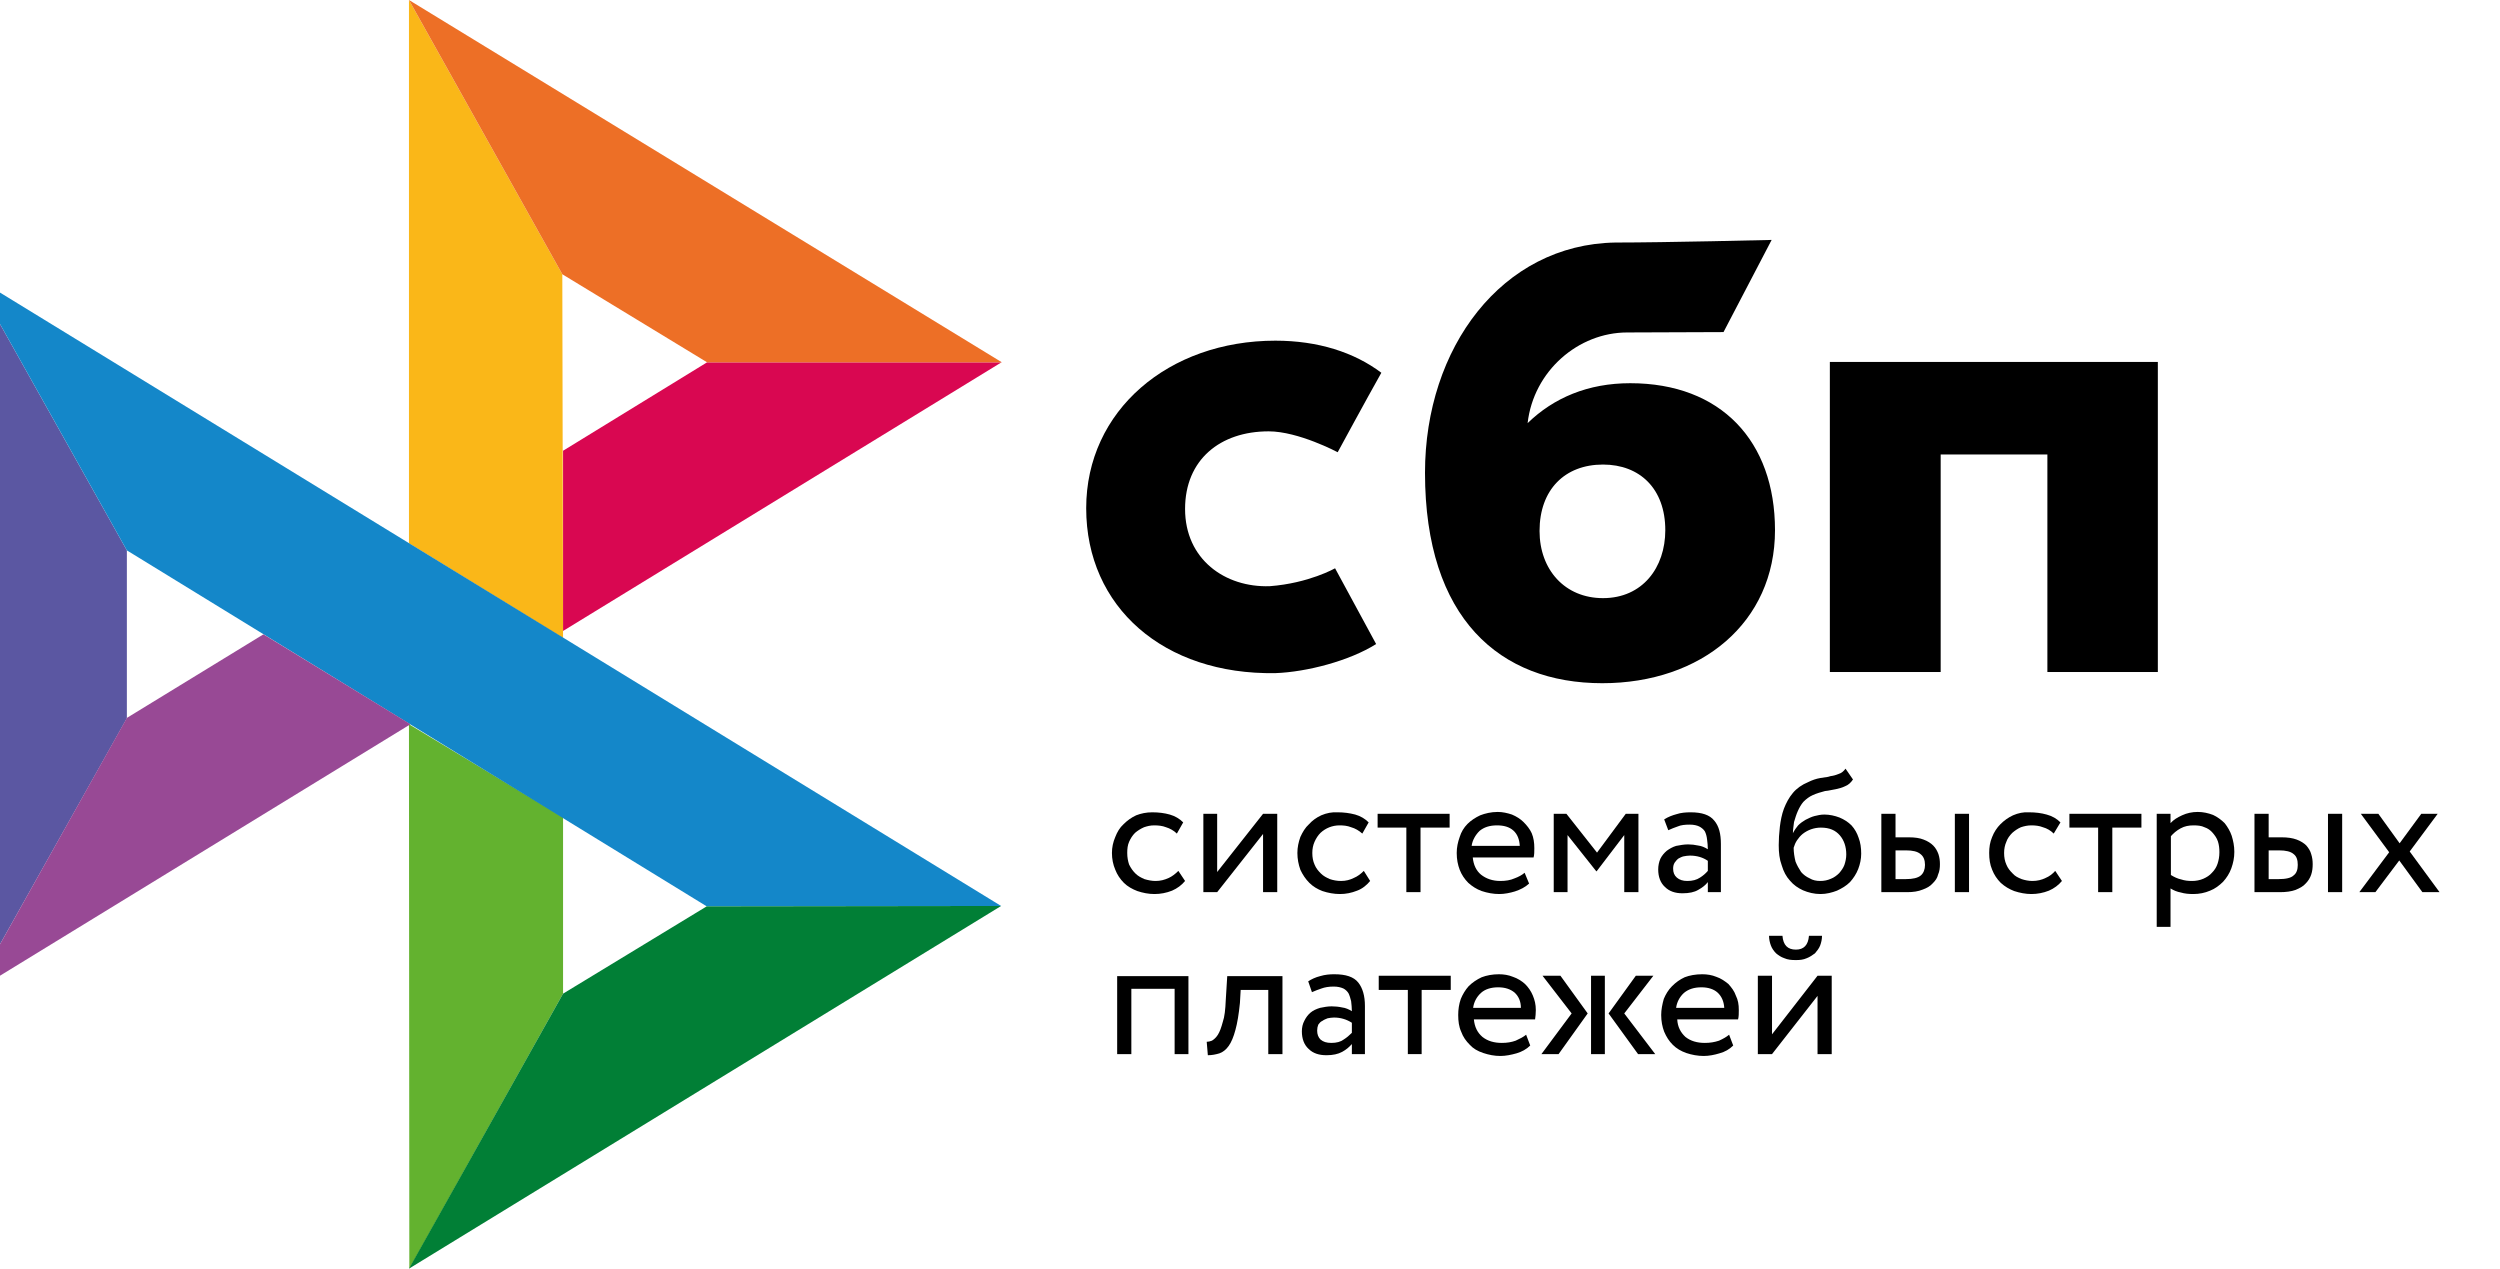 <svg width="67" height="34" viewBox="0 0 67 34" fill="none" xmlns="http://www.w3.org/2000/svg" xmlns:xlink="http://www.w3.org/1999/xlink">
	<desc>
			Created with Pixso.
	</desc>
	<defs>
		<clipPath id="clip4_4491">
			<rect id="Payment Method" width="67.717" height="34" transform="translate(-0.715 0)" fill="white" fill-opacity="0"/>
		</clipPath>
	</defs>
	<rect id="Payment Method" width="67.717" height="34" transform="translate(-0.715 0)" fill="#FFFFFF" fill-opacity="0"/>
	<g clip-path="url(#clip4_4491)">
		<path id="path60" d="M57.83 9.7L57.83 18.01L54.87 18.01L54.87 12.18L52.01 12.18L52.01 18.01L49.04 18.01L49.04 9.7L57.83 9.7L57.83 9.7Z" fill="#000000" fill-opacity="1" fill-rule="nonzero"/>
		<path id="path62" d="M42.94 18.31C45.6 18.31 47.57 16.68 47.57 14.21C47.57 11.82 46.12 10.27 43.69 10.27C42.56 10.27 41.64 10.66 40.94 11.34C41.1 9.94 42.3 8.91 43.61 8.91C43.91 8.91 46.19 8.9 46.19 8.9L47.48 6.43C47.48 6.43 44.62 6.5 43.29 6.5C40.25 6.55 38.19 9.32 38.19 12.67C38.19 16.58 40.2 18.31 42.94 18.31ZM42.96 12.45C43.95 12.45 44.63 13.1 44.63 14.21C44.63 15.21 44.02 16.03 42.96 16.03C41.94 16.03 41.26 15.27 41.26 14.23C41.26 13.12 41.94 12.45 42.96 12.45Z" fill="#000000" fill-opacity="1" fill-rule="evenodd"/>
		<path id="path64" d="M35.78 15.23C35.78 15.23 35.08 15.63 34.03 15.71C32.83 15.75 31.76 14.99 31.76 13.64C31.76 12.32 32.7 11.56 34 11.56C34.8 11.56 35.85 12.12 35.85 12.12C35.85 12.12 36.62 10.7 37.02 9.99C36.29 9.44 35.32 9.13 34.18 9.13C31.32 9.13 29.11 11 29.11 13.62C29.11 16.27 31.19 18.09 34.18 18.04C35.02 18.01 36.17 17.71 36.88 17.26L35.78 15.23Z" fill="#000000" fill-opacity="1" fill-rule="nonzero"/>
		<path id="path66" d="M-0.72 7.4L3.4 14.75L3.4 19.25L-0.72 26.59L-0.72 7.4Z" fill="#5B57A2" fill-opacity="1" fill-rule="nonzero"/>
		<path id="path68" d="M15.09 12.08L18.95 9.71L26.84 9.71L15.09 16.91L15.09 12.08Z" fill="#D90751" fill-opacity="1" fill-rule="nonzero"/>
		<path id="path70" d="M15.07 7.35L15.09 17.1L10.96 14.56L10.96 0L15.07 7.35Z" fill="#FAB718" fill-opacity="1" fill-rule="nonzero"/>
		<path id="path72" d="M26.85 9.71L18.95 9.71L15.07 7.35L10.96 0L26.85 9.71Z" fill="#ED6F26" fill-opacity="1" fill-rule="nonzero"/>
		<path id="path74" d="M15.09 26.63L15.09 21.9L10.96 19.41L10.97 34L15.09 26.63Z" fill="#63B22F" fill-opacity="1" fill-rule="nonzero"/>
		<path id="path76" d="M18.94 24.29L3.4 14.75L-0.72 7.4L26.83 24.28L18.94 24.29Z" fill="#1487C9" fill-opacity="1" fill-rule="nonzero"/>
		<path id="path78" d="M10.96 34L15.09 26.63L18.94 24.29L26.83 24.28L10.96 34Z" fill="#017F36" fill-opacity="1" fill-rule="nonzero"/>
		<path id="path80" d="M-0.72 26.59L11 19.41L7.06 17L3.4 19.24L-0.72 26.59Z" fill="#984995" fill-opacity="1" fill-rule="nonzero"/>
		<path id="path82" d="M31.76 23.61C31.67 23.72 31.55 23.81 31.41 23.87C31.26 23.93 31.1 23.96 30.94 23.96C30.78 23.96 30.63 23.93 30.48 23.88C30.35 23.83 30.22 23.76 30.12 23.66C30.02 23.56 29.94 23.44 29.89 23.31C29.83 23.17 29.8 23.02 29.8 22.86C29.8 22.71 29.83 22.57 29.89 22.43C29.94 22.3 30.01 22.18 30.11 22.09C30.21 21.99 30.32 21.91 30.45 21.85C30.58 21.8 30.72 21.77 30.88 21.77C31.05 21.77 31.21 21.79 31.35 21.83C31.49 21.87 31.61 21.94 31.71 22.04L31.54 22.34C31.46 22.26 31.35 22.2 31.25 22.17C31.15 22.13 31.04 22.12 30.93 22.12C30.83 22.12 30.75 22.14 30.66 22.17C30.57 22.21 30.49 22.26 30.42 22.32C30.35 22.39 30.3 22.47 30.26 22.56C30.22 22.65 30.21 22.75 30.21 22.86C30.21 22.98 30.23 23.08 30.26 23.17C30.31 23.27 30.36 23.34 30.43 23.41C30.5 23.48 30.58 23.52 30.67 23.56C30.77 23.59 30.87 23.61 30.97 23.61C31.1 23.61 31.21 23.58 31.32 23.53C31.41 23.49 31.5 23.42 31.58 23.34L31.76 23.61ZM32.25 23.91L32.25 21.81L32.62 21.81L32.62 23.37L33.85 21.81L34.23 21.81L34.23 23.91L33.85 23.91L33.85 22.35L32.62 23.91L32.25 23.91ZM36.72 23.61C36.63 23.72 36.51 23.82 36.37 23.87C36.22 23.93 36.07 23.96 35.91 23.96C35.75 23.96 35.59 23.93 35.44 23.88C35.31 23.83 35.19 23.76 35.09 23.66C34.99 23.56 34.91 23.44 34.85 23.31C34.8 23.17 34.77 23.02 34.77 22.86C34.77 22.71 34.8 22.57 34.85 22.43C34.91 22.3 34.98 22.18 35.08 22.09C35.17 21.99 35.28 21.91 35.41 21.85C35.55 21.79 35.7 21.76 35.85 21.77C36.01 21.77 36.17 21.79 36.32 21.83C36.46 21.87 36.58 21.94 36.68 22.04L36.51 22.34C36.42 22.26 36.32 22.2 36.21 22.17C36.11 22.13 36.01 22.12 35.9 22.12C35.71 22.12 35.53 22.19 35.39 22.32C35.32 22.39 35.27 22.47 35.23 22.56C35.19 22.65 35.17 22.75 35.17 22.86C35.17 22.98 35.19 23.08 35.23 23.17C35.27 23.27 35.33 23.34 35.4 23.41C35.47 23.48 35.55 23.52 35.64 23.56C35.73 23.59 35.83 23.61 35.94 23.61C36.07 23.61 36.18 23.58 36.28 23.53C36.38 23.49 36.47 23.42 36.55 23.34L36.72 23.61ZM36.92 21.81L38.85 21.81L38.85 22.18L38.07 22.18L38.07 23.91L37.69 23.91L37.69 22.18L36.92 22.18L36.92 21.81L36.92 21.81Z" fill="#000000" fill-opacity="1" fill-rule="nonzero"/>
		<path id="path84" d="M40.6 23.89C40.75 23.84 40.87 23.78 40.98 23.68L40.86 23.39C40.79 23.45 40.7 23.5 40.59 23.54C40.48 23.59 40.35 23.61 40.21 23.61C40 23.61 39.83 23.55 39.69 23.44C39.56 23.33 39.49 23.18 39.47 22.98L41.1 22.98C41.12 22.91 41.12 22.82 41.12 22.73C41.12 22.58 41.1 22.45 41.05 22.33C41 22.22 40.92 22.12 40.83 22.03C40.75 21.95 40.64 21.88 40.52 21.83C40.4 21.79 40.27 21.76 40.14 21.76C39.96 21.76 39.8 21.8 39.67 21.85C39.54 21.91 39.42 21.99 39.33 22.08C39.23 22.18 39.16 22.3 39.12 22.43C39.07 22.57 39.04 22.71 39.04 22.86C39.04 23.03 39.07 23.18 39.12 23.31C39.17 23.44 39.25 23.56 39.35 23.66C39.45 23.75 39.57 23.83 39.71 23.88C39.86 23.93 40.02 23.96 40.18 23.96C40.32 23.96 40.47 23.93 40.6 23.89ZM39.65 22.27C39.77 22.17 39.92 22.12 40.12 22.12C40.3 22.12 40.45 22.16 40.56 22.26C40.67 22.36 40.72 22.5 40.73 22.67L39.44 22.67C39.46 22.52 39.54 22.38 39.65 22.27Z" fill="#000000" fill-opacity="1" fill-rule="evenodd"/>
		<path id="path86" d="M41.64 21.81L41.98 21.81L42.8 22.85L43.57 21.81L43.91 21.81L43.91 23.91L43.53 23.91L43.53 22.38L42.79 23.35L42.78 23.35L42.01 22.38L42.01 23.91L41.64 23.91L41.64 21.81Z" fill="#000000" fill-opacity="1" fill-rule="nonzero"/>
		<path id="path88" d="M44.93 21.82C44.82 21.85 44.71 21.89 44.6 21.96L44.71 22.25C44.79 22.21 44.88 22.18 44.96 22.15C45.05 22.11 45.16 22.1 45.29 22.1C45.39 22.1 45.48 22.12 45.54 22.15C45.6 22.18 45.66 22.23 45.69 22.28C45.72 22.34 45.74 22.41 45.75 22.5C45.76 22.58 45.77 22.67 45.77 22.76C45.69 22.71 45.6 22.67 45.51 22.66C45.42 22.64 45.33 22.63 45.24 22.63C45.13 22.63 45.03 22.65 44.92 22.67C44.82 22.7 44.74 22.75 44.67 22.8C44.6 22.86 44.54 22.93 44.5 23.01C44.46 23.1 44.44 23.2 44.44 23.3C44.44 23.5 44.5 23.66 44.62 23.77C44.74 23.89 44.9 23.94 45.09 23.94C45.27 23.94 45.41 23.91 45.51 23.85C45.62 23.79 45.71 23.72 45.77 23.64L45.77 23.91L46.12 23.91L46.12 22.62C46.12 22.35 46.07 22.14 45.94 21.99C45.82 21.84 45.61 21.77 45.31 21.77C45.18 21.77 45.05 21.78 44.93 21.82ZM45.56 23.52C45.47 23.58 45.36 23.61 45.22 23.61C45.1 23.61 45.01 23.58 44.94 23.52C44.87 23.46 44.84 23.38 44.84 23.28C44.84 23.22 44.85 23.17 44.88 23.12C44.91 23.08 44.94 23.04 44.98 23.01C45.02 22.99 45.07 22.96 45.12 22.95C45.18 22.94 45.23 22.93 45.29 22.93C45.48 22.93 45.64 22.98 45.77 23.07L45.77 23.34C45.71 23.41 45.64 23.47 45.56 23.52ZM49.45 21.07C49.53 21.04 49.6 20.98 49.66 20.89L49.46 20.6C49.41 20.67 49.35 20.72 49.28 20.74C49.21 20.77 49.14 20.79 49.06 20.8L48.99 20.82C48.93 20.83 48.86 20.84 48.79 20.85C48.67 20.87 48.56 20.91 48.46 20.96C48.29 21.03 48.15 21.13 48.05 21.25C47.94 21.38 47.87 21.52 47.81 21.67C47.75 21.83 47.72 22 47.7 22.16C47.68 22.33 47.67 22.5 47.67 22.65C47.67 22.85 47.69 23.03 47.75 23.19C47.8 23.36 47.87 23.49 47.97 23.6C48.07 23.72 48.19 23.8 48.32 23.86C48.46 23.92 48.62 23.96 48.79 23.96C48.95 23.96 49.1 23.92 49.23 23.87C49.36 23.81 49.48 23.74 49.58 23.64C49.67 23.54 49.75 23.42 49.8 23.29C49.85 23.16 49.88 23.02 49.88 22.88C49.88 22.72 49.86 22.58 49.81 22.45C49.77 22.33 49.71 22.22 49.62 22.12C49.53 22.03 49.42 21.96 49.3 21.91C49.17 21.86 49.03 21.83 48.89 21.83C48.8 21.83 48.71 21.85 48.63 21.87C48.55 21.89 48.47 21.93 48.39 21.97C48.32 22.01 48.25 22.06 48.19 22.12C48.14 22.18 48.09 22.25 48.05 22.33L48.05 22.33C48.05 22.23 48.07 22.13 48.08 22.03C48.11 21.93 48.14 21.83 48.18 21.74C48.22 21.65 48.27 21.56 48.33 21.49C48.41 21.41 48.49 21.35 48.58 21.31C48.69 21.26 48.8 21.23 48.91 21.2L48.99 21.19C49.06 21.18 49.13 21.16 49.2 21.15C49.29 21.13 49.37 21.11 49.45 21.07ZM48.12 23.09C48.09 22.97 48.07 22.84 48.07 22.72C48.09 22.65 48.12 22.58 48.16 22.52C48.2 22.46 48.25 22.4 48.31 22.35C48.45 22.24 48.62 22.18 48.8 22.18C49.03 22.18 49.19 22.25 49.31 22.39C49.42 22.52 49.48 22.69 49.48 22.9C49.48 23 49.46 23.09 49.43 23.18C49.4 23.26 49.35 23.33 49.29 23.4C49.23 23.46 49.15 23.52 49.07 23.55C48.98 23.59 48.89 23.61 48.78 23.61C48.68 23.61 48.58 23.59 48.5 23.54C48.41 23.5 48.33 23.44 48.27 23.37C48.21 23.28 48.16 23.19 48.12 23.09ZM52.77 21.81L52.39 21.81L52.39 23.91L52.77 23.91L52.77 21.81ZM50.42 21.81L50.8 21.81L50.8 22.44L51.15 22.44C51.32 22.44 51.45 22.46 51.55 22.5C51.66 22.54 51.75 22.6 51.81 22.66C51.88 22.73 51.92 22.81 51.95 22.89C51.98 22.98 51.99 23.07 51.99 23.16C51.99 23.26 51.98 23.35 51.94 23.44C51.92 23.53 51.87 23.6 51.8 23.67C51.73 23.75 51.64 23.8 51.53 23.84C51.41 23.89 51.27 23.91 51.11 23.91L50.42 23.91L50.42 21.81L50.42 21.81ZM50.8 22.79L50.8 23.56L51.08 23.56C51.26 23.56 51.4 23.53 51.48 23.46C51.55 23.4 51.59 23.3 51.59 23.18C51.59 23.05 51.55 22.95 51.47 22.89C51.39 22.82 51.26 22.79 51.08 22.79L50.8 22.79L50.8 22.79Z" fill="#000000" fill-opacity="1" fill-rule="evenodd"/>
		<path id="path90" d="M55.26 23.61C55.17 23.72 55.05 23.81 54.91 23.87C54.76 23.93 54.6 23.96 54.44 23.96C54.29 23.96 54.13 23.93 53.98 23.88C53.85 23.83 53.73 23.76 53.62 23.66C53.52 23.56 53.44 23.44 53.39 23.31C53.33 23.17 53.31 23.02 53.31 22.86C53.31 22.71 53.33 22.57 53.39 22.43C53.44 22.3 53.52 22.18 53.61 22.09C53.71 21.99 53.82 21.91 53.95 21.85C54.09 21.79 54.23 21.76 54.38 21.77C54.55 21.77 54.71 21.79 54.85 21.83C55 21.87 55.12 21.94 55.22 22.04L55.04 22.34C54.96 22.26 54.86 22.2 54.75 22.17C54.65 22.13 54.54 22.12 54.44 22.12C54.34 22.12 54.25 22.14 54.16 22.17C54.07 22.21 54 22.26 53.93 22.32C53.86 22.39 53.8 22.47 53.77 22.56C53.73 22.65 53.71 22.75 53.71 22.86C53.71 22.98 53.73 23.08 53.77 23.17C53.81 23.27 53.87 23.34 53.94 23.41C54 23.48 54.08 23.52 54.18 23.56C54.27 23.59 54.37 23.61 54.47 23.61C54.6 23.61 54.72 23.58 54.82 23.53C54.92 23.49 55.01 23.42 55.08 23.34L55.26 23.61ZM55.45 21.81L57.39 21.81L57.39 22.18L56.61 22.18L56.61 23.91L56.23 23.91L56.23 22.18L55.46 22.18L55.46 21.81L55.45 21.81Z" fill="#000000" fill-opacity="1" fill-rule="nonzero"/>
		<path id="path92" d="M58.17 21.81L57.8 21.81L57.8 24.84L58.17 24.84L58.17 23.81C58.25 23.86 58.34 23.9 58.45 23.92C58.55 23.95 58.66 23.96 58.78 23.96C58.94 23.96 59.09 23.93 59.23 23.87C59.36 23.82 59.48 23.73 59.58 23.63C59.67 23.53 59.75 23.41 59.8 23.27C59.85 23.13 59.88 22.99 59.88 22.83C59.88 22.67 59.85 22.53 59.81 22.4C59.77 22.28 59.7 22.16 59.62 22.06C59.53 21.97 59.42 21.89 59.31 21.84C59.18 21.79 59.04 21.76 58.9 21.76C58.75 21.76 58.61 21.79 58.48 21.85C58.35 21.91 58.25 21.97 58.17 22.06L58.17 21.81ZM58.44 22.2C58.55 22.14 58.66 22.12 58.79 22.12C58.9 22.12 59 22.13 59.08 22.17C59.17 22.2 59.24 22.25 59.3 22.32C59.36 22.39 59.41 22.46 59.44 22.55C59.47 22.64 59.48 22.74 59.48 22.84C59.48 22.96 59.46 23.06 59.43 23.15C59.4 23.24 59.35 23.32 59.28 23.39C59.22 23.46 59.14 23.51 59.05 23.55C58.96 23.59 58.85 23.61 58.75 23.61C58.64 23.61 58.55 23.6 58.46 23.57C58.36 23.55 58.26 23.5 58.18 23.45L58.18 22.41C58.25 22.33 58.33 22.26 58.44 22.2ZM62.77 21.81L62.39 21.81L62.39 23.91L62.77 23.91L62.77 21.81ZM60.42 21.81L60.8 21.81L60.8 22.44L61.14 22.44C61.31 22.44 61.44 22.46 61.55 22.5C61.66 22.54 61.75 22.6 61.81 22.66C61.87 22.73 61.92 22.81 61.94 22.89C61.97 22.98 61.98 23.07 61.98 23.16C61.98 23.26 61.97 23.35 61.94 23.44C61.91 23.53 61.86 23.61 61.79 23.68C61.73 23.75 61.64 23.8 61.52 23.85C61.41 23.89 61.27 23.91 61.1 23.91L60.42 23.91L60.42 21.81L60.42 21.81ZM60.8 22.79L60.8 23.56L61.07 23.56C61.26 23.56 61.4 23.53 61.47 23.46C61.55 23.4 61.58 23.3 61.58 23.18C61.58 23.05 61.55 22.95 61.47 22.89C61.39 22.82 61.26 22.79 61.08 22.79L60.8 22.79L60.8 22.79Z" fill="#000000" fill-opacity="1" fill-rule="evenodd"/>
		<path id="path94" d="M64.58 22.82L65.38 23.91L64.92 23.91L64.3 23.06L63.66 23.91L63.23 23.91L64.03 22.84L63.27 21.81L63.74 21.81L64.31 22.6L64.89 21.81L65.33 21.81L64.58 22.82ZM31.48 26.5L30.32 26.5L30.32 28.25L29.94 28.25L29.94 26.16L31.85 26.16L31.85 28.25L31.48 28.25L31.48 26.5ZM33.99 26.53L33.25 26.53L33.23 26.88C33.2 27.18 33.16 27.42 33.11 27.6C33.06 27.79 33 27.93 32.93 28.03C32.86 28.13 32.77 28.2 32.68 28.23C32.58 28.26 32.48 28.28 32.37 28.28L32.34 27.92C32.38 27.92 32.43 27.91 32.48 27.89C32.53 27.86 32.59 27.81 32.64 27.73C32.69 27.65 32.73 27.54 32.77 27.39C32.82 27.25 32.84 27.05 32.85 26.81L32.89 26.16L34.37 26.16L34.37 28.25L33.99 28.25L33.99 26.53Z" fill="#000000" fill-opacity="1" fill-rule="nonzero"/>
		<path id="path96" d="M35.38 26.16C35.26 26.19 35.15 26.24 35.06 26.3L35.16 26.59C35.25 26.55 35.33 26.52 35.42 26.49C35.5 26.46 35.61 26.44 35.74 26.44C35.85 26.44 35.93 26.46 36 26.49C36.06 26.52 36.11 26.57 36.14 26.62C36.17 26.68 36.19 26.75 36.21 26.83C36.22 26.92 36.23 27.01 36.23 27.1C36.15 27.05 36.06 27.01 35.97 27C35.88 26.98 35.78 26.97 35.69 26.97C35.58 26.97 35.48 26.99 35.38 27.01C35.28 27.04 35.19 27.08 35.12 27.14C35.05 27.2 35 27.27 34.96 27.35C34.91 27.44 34.89 27.54 34.89 27.64C34.89 27.84 34.95 28 35.07 28.11C35.19 28.23 35.35 28.28 35.55 28.28C35.72 28.28 35.86 28.25 35.97 28.19C36.08 28.13 36.16 28.06 36.23 27.98L36.23 28.25L36.58 28.25L36.58 26.96C36.58 26.69 36.52 26.48 36.4 26.33C36.28 26.18 36.07 26.11 35.76 26.11C35.64 26.11 35.51 26.12 35.38 26.16ZM36.01 27.86C35.93 27.92 35.82 27.95 35.68 27.95C35.55 27.95 35.46 27.92 35.39 27.86C35.33 27.8 35.3 27.72 35.3 27.62C35.3 27.56 35.31 27.51 35.33 27.46C35.36 27.42 35.39 27.38 35.44 27.36C35.48 27.33 35.53 27.31 35.58 27.29C35.64 27.28 35.69 27.27 35.75 27.27C35.93 27.27 36.09 27.32 36.23 27.41L36.23 27.68C36.16 27.75 36.09 27.81 36.01 27.86Z" fill="#000000" fill-opacity="1" fill-rule="evenodd"/>
		<path id="path98" d="M36.95 26.15L38.88 26.15L38.88 26.53L38.1 26.53L38.1 28.25L37.73 28.25L37.73 26.53L36.95 26.53L36.95 26.15L36.95 26.15Z" fill="#000000" fill-opacity="1" fill-rule="nonzero"/>
		<path id="path100" d="M40.64 28.23C40.78 28.19 40.91 28.12 41.01 28.02L40.9 27.73C40.83 27.79 40.73 27.84 40.62 27.89C40.51 27.93 40.39 27.95 40.25 27.95C40.04 27.95 39.87 27.9 39.73 27.79C39.59 27.67 39.52 27.52 39.5 27.32L41.14 27.32C41.15 27.25 41.16 27.16 41.16 27.07C41.16 26.92 41.13 26.8 41.08 26.68C41.03 26.56 40.96 26.46 40.87 26.37C40.78 26.29 40.67 26.22 40.55 26.18C40.43 26.13 40.3 26.11 40.17 26.11C40 26.11 39.84 26.14 39.71 26.19C39.58 26.25 39.46 26.33 39.36 26.43C39.27 26.53 39.2 26.65 39.15 26.77C39.1 26.91 39.08 27.06 39.08 27.2C39.08 27.37 39.1 27.52 39.16 27.65C39.21 27.79 39.29 27.9 39.39 28C39.48 28.1 39.6 28.17 39.75 28.22C39.9 28.27 40.05 28.3 40.21 28.3C40.35 28.3 40.5 28.27 40.64 28.23ZM39.69 26.61C39.8 26.51 39.96 26.46 40.15 26.46C40.34 26.46 40.48 26.51 40.59 26.6C40.7 26.7 40.76 26.84 40.76 27.01L39.48 27.01C39.5 26.86 39.57 26.72 39.69 26.61ZM41.34 26.15L41.82 26.15L42.55 27.16L41.77 28.25L41.31 28.25L42.12 27.16L41.34 26.15ZM42.64 26.15L43.01 26.15L43.01 28.25L42.64 28.25L42.64 26.15ZM44.36 28.25L43.53 27.16L44.31 26.15L43.84 26.15L43.11 27.16L43.9 28.25L44.36 28.25ZM46.08 28.23C46.23 28.19 46.35 28.12 46.45 28.02L46.34 27.73C46.27 27.79 46.18 27.84 46.07 27.89C45.95 27.93 45.83 27.95 45.69 27.95C45.48 27.95 45.31 27.9 45.17 27.79C45.04 27.67 44.96 27.52 44.95 27.32L46.58 27.32C46.6 27.25 46.6 27.16 46.6 27.07C46.6 26.92 46.58 26.8 46.52 26.68C46.48 26.56 46.4 26.46 46.32 26.37C46.22 26.29 46.12 26.22 46 26.18C45.88 26.13 45.75 26.11 45.62 26.11C45.44 26.11 45.28 26.14 45.15 26.19C45.02 26.25 44.91 26.33 44.81 26.43C44.71 26.53 44.64 26.65 44.59 26.77C44.55 26.91 44.52 27.06 44.52 27.2C44.52 27.37 44.55 27.52 44.6 27.65C44.66 27.79 44.73 27.9 44.83 28C44.93 28.1 45.05 28.17 45.19 28.22C45.34 28.27 45.5 28.3 45.66 28.3C45.8 28.3 45.95 28.27 46.08 28.23ZM45.13 26.61C45.25 26.51 45.4 26.46 45.6 26.46C45.78 26.46 45.93 26.51 46.03 26.6C46.14 26.7 46.2 26.84 46.21 27.01L44.92 27.01C44.94 26.86 45.01 26.72 45.13 26.61ZM48.13 25.45C47.91 25.45 47.79 25.33 47.77 25.08L47.41 25.08C47.41 25.17 47.43 25.26 47.46 25.34C47.49 25.42 47.54 25.49 47.6 25.55C47.66 25.6 47.73 25.65 47.82 25.68C47.91 25.72 48.01 25.73 48.13 25.73C48.24 25.73 48.33 25.72 48.42 25.68C48.5 25.65 48.57 25.6 48.64 25.55C48.69 25.49 48.75 25.42 48.78 25.34C48.81 25.26 48.83 25.17 48.83 25.08L48.48 25.08C48.46 25.33 48.34 25.45 48.13 25.45ZM47.11 26.15L47.11 28.25L47.49 28.25L48.71 26.69L48.71 28.25L49.09 28.25L49.09 26.15L48.71 26.15L47.49 27.72L47.49 26.15L47.11 26.15Z" fill="#000000" fill-opacity="1" fill-rule="evenodd"/>
	</g>
</svg>
